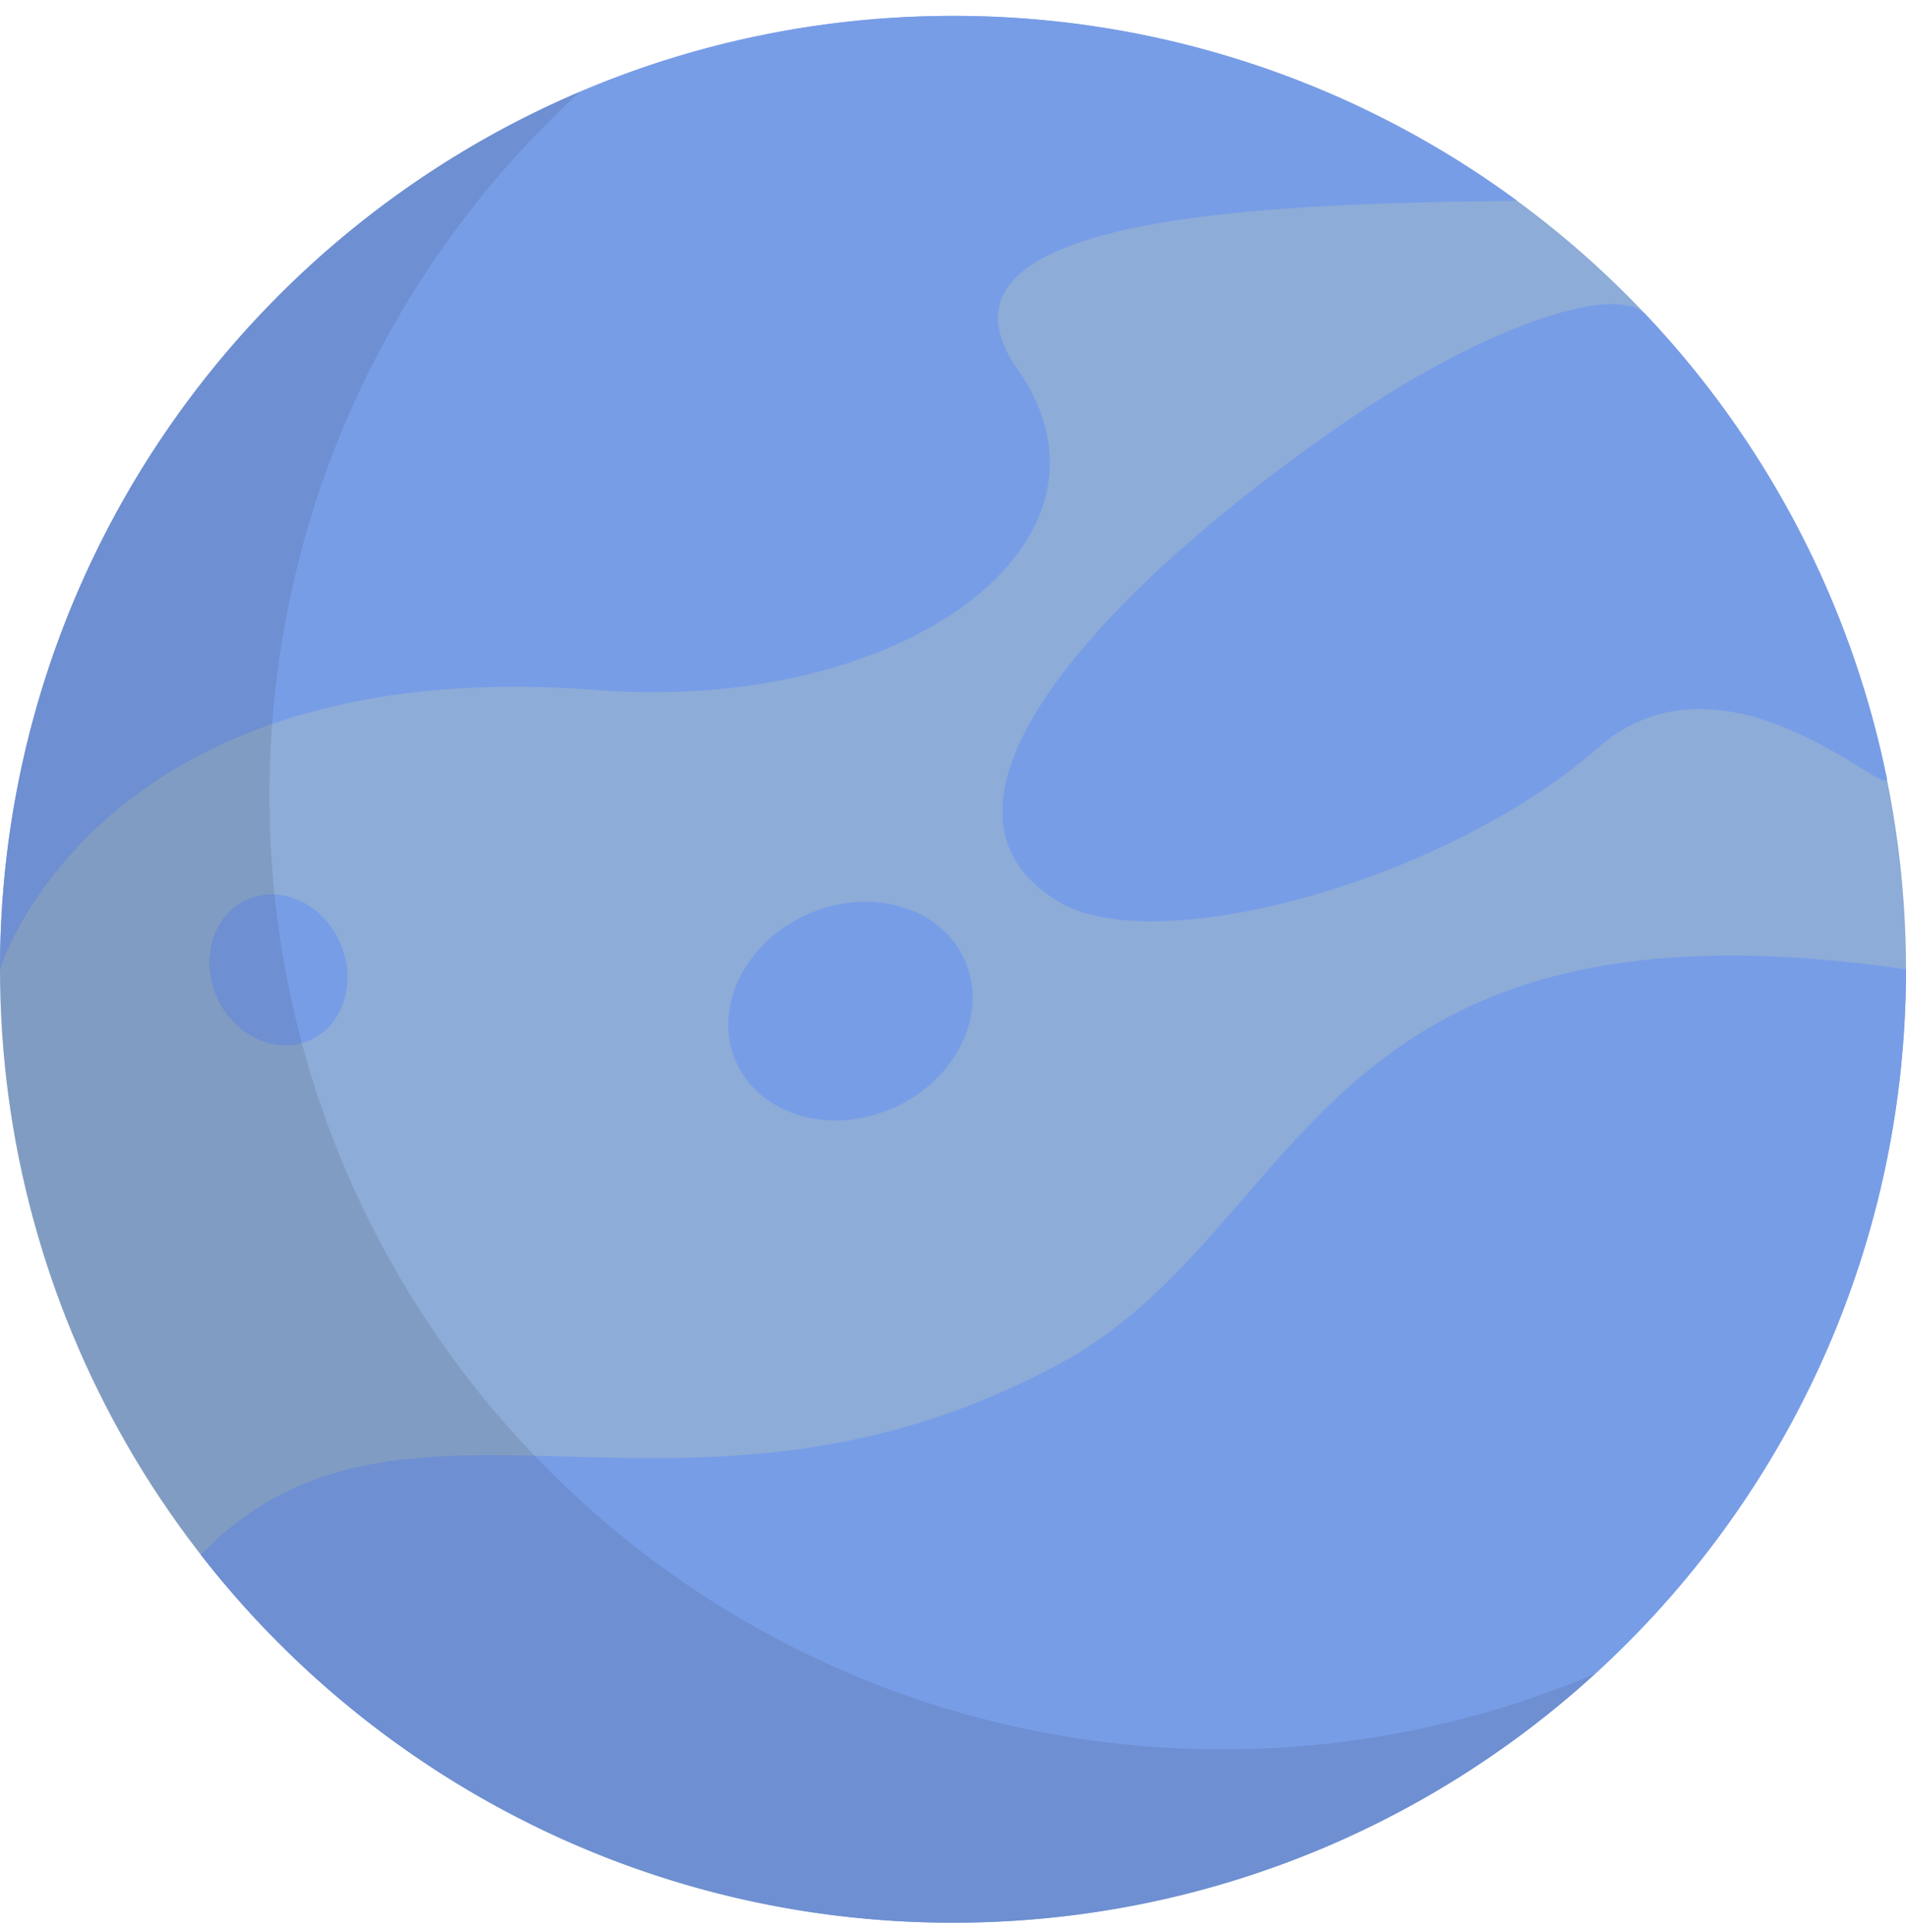 <svg xmlns="http://www.w3.org/2000/svg" width="76" height="77" viewBox="0 0 76 77">
    <g fill="none" fill-rule="evenodd" transform="translate(0 .633)">
        <circle cx="38" cy="38" r="38" fill="#8DACD7"/>
        <path fill="#789DE7" d="M38 76c20.987 0 38-17.013 38-38-23.798-3.455-23.798 10.364-33.778 15.737-14.962 8.057-26.1-.767-34.216 7.598C14.96 70.26 25.81 76 38 76zM23.798 26.869c12.292.945 21.557-5.956 16.788-12.761C36.081 7.677 51.855 7.49 60.494 7.37A37.83 37.83 0 0 0 38 0C17.013 0 0 17.013 0 38c0 0 3.838-12.667 23.798-11.131zM75.236 30.383a37.904 37.904 0 0 0-9.61-18.476c-1.236-1.307-6.502.527-11.889 4.214-9.547 6.535-17.931 15.342-11.515 19.192 3.839 2.303 15.354-.768 21.495-6.141 5.092-4.455 11.729 2.241 11.52 1.211z"/>
        <ellipse cx="33.912" cy="39.665" fill="#789DE7" rx="4.99" ry="4.222" transform="rotate(-24 33.912 39.665)"/>
        <ellipse cx="11.104" cy="38.024" fill="#789DE7" rx="2.687" ry="3.071" transform="rotate(-24 11.104 38.024)"/>
        <path fill="#222" d="M10.747 31.09c0 20.988 17.014 38 38 38a37.879 37.879 0 0 0 14.863-3.016C56.854 72.24 47.866 76 38 76 17.013 76 0 58.987 0 38 0 22.287 9.538 8.8 23.14 3.016 15.524 9.965 10.746 19.97 10.746 31.09z" opacity=".11"/>
    </g>
</svg>
